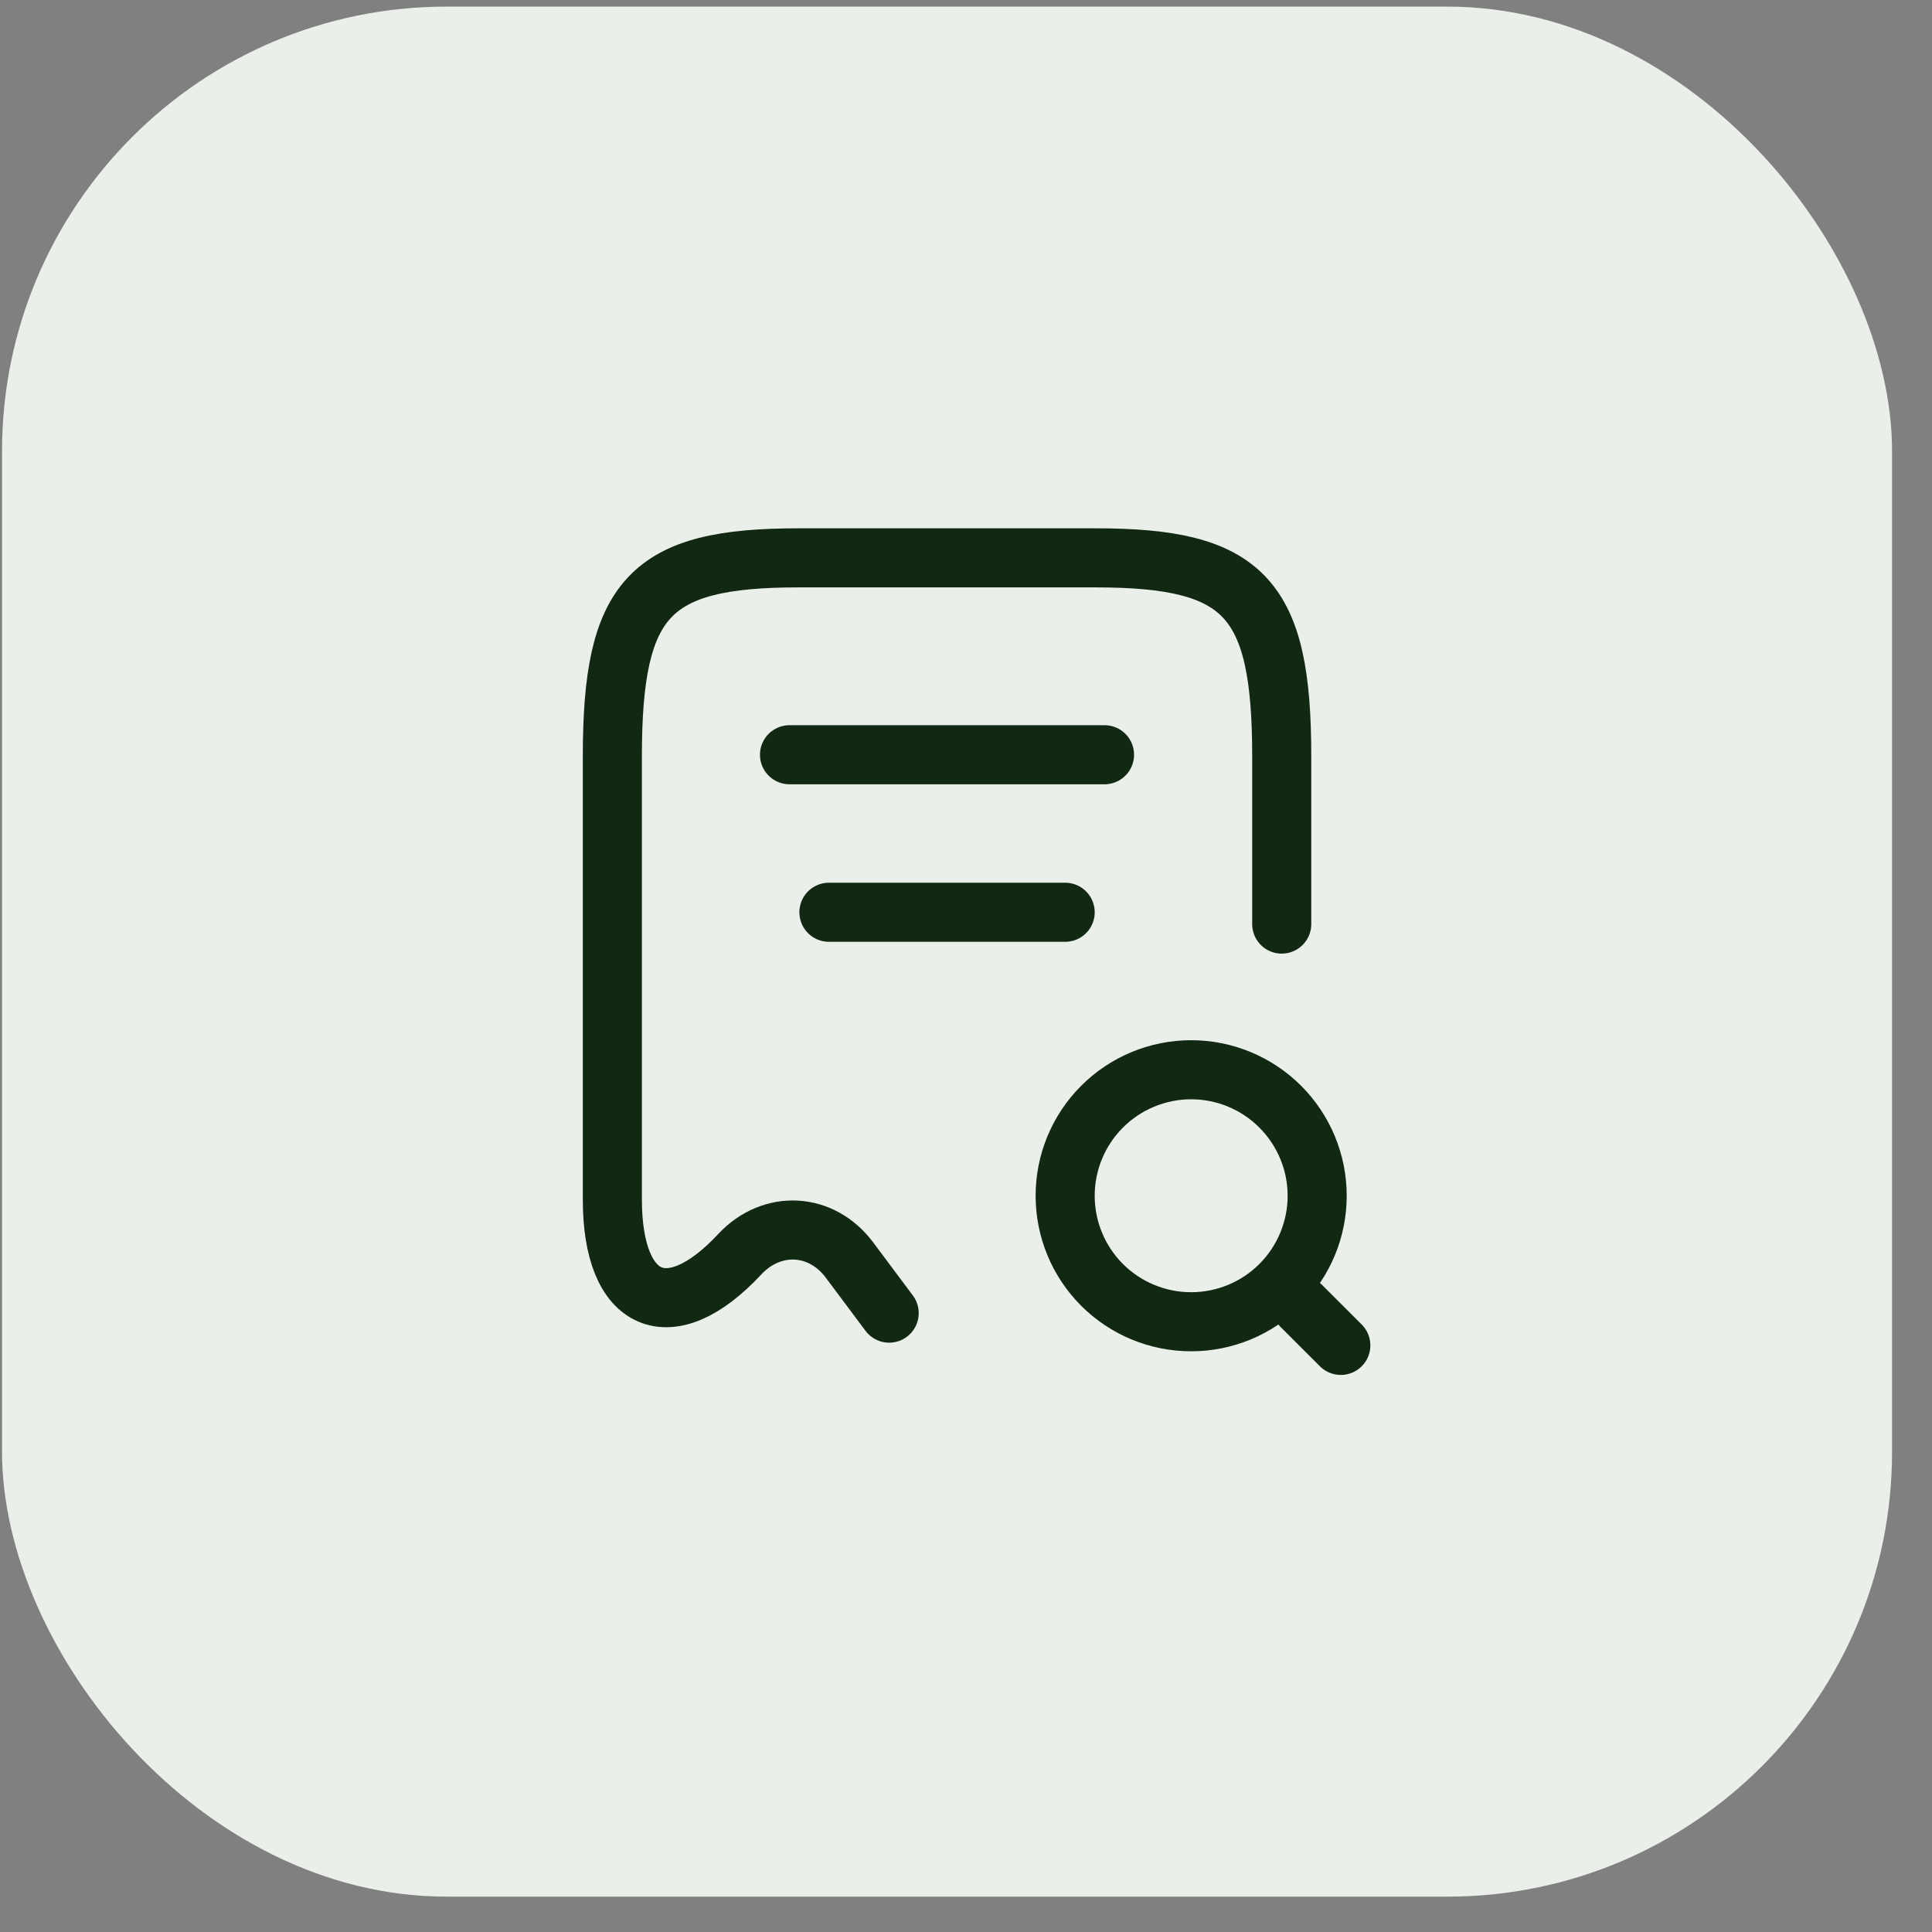 <svg width="43" height="43" viewBox="0 0 43 43" fill="none" xmlns="http://www.w3.org/2000/svg">
<rect x="0" y="0" width="43" height="43" fill="#808080" stroke="none"/>
<rect x="0.045" y="0.147" width="42.066" height="42.066" rx="9.898" fill="#EAEFEA"/>
<path d="M28.527 20.567V16.833C28.527 13.302 27.704 12.416 24.391 12.416H17.765C14.453 12.416 13.629 13.302 13.629 16.833V26.701C13.629 29.033 14.908 29.585 16.46 27.92L16.468 27.911C17.187 27.148 18.282 27.21 18.905 28.042L19.79 29.226" stroke="#112813" stroke-width="1.315" stroke-linecap="round" stroke-linejoin="round"/>
<path d="M29.842 29.944L28.965 29.068M17.572 16.798H24.583M18.449 20.304H23.707M26.511 29.418C27.255 29.418 27.968 29.123 28.494 28.597C29.02 28.071 29.316 27.358 29.316 26.614C29.316 25.87 29.02 25.157 28.494 24.631C27.968 24.105 27.255 23.809 26.511 23.809C25.768 23.809 25.054 24.105 24.528 24.631C24.002 25.157 23.707 25.87 23.707 26.614C23.707 27.358 24.002 28.071 24.528 28.597C25.054 29.123 25.768 29.418 26.511 29.418Z" stroke="#112813" stroke-width="1.315" stroke-linecap="round" stroke-linejoin="round"/>
</svg>

